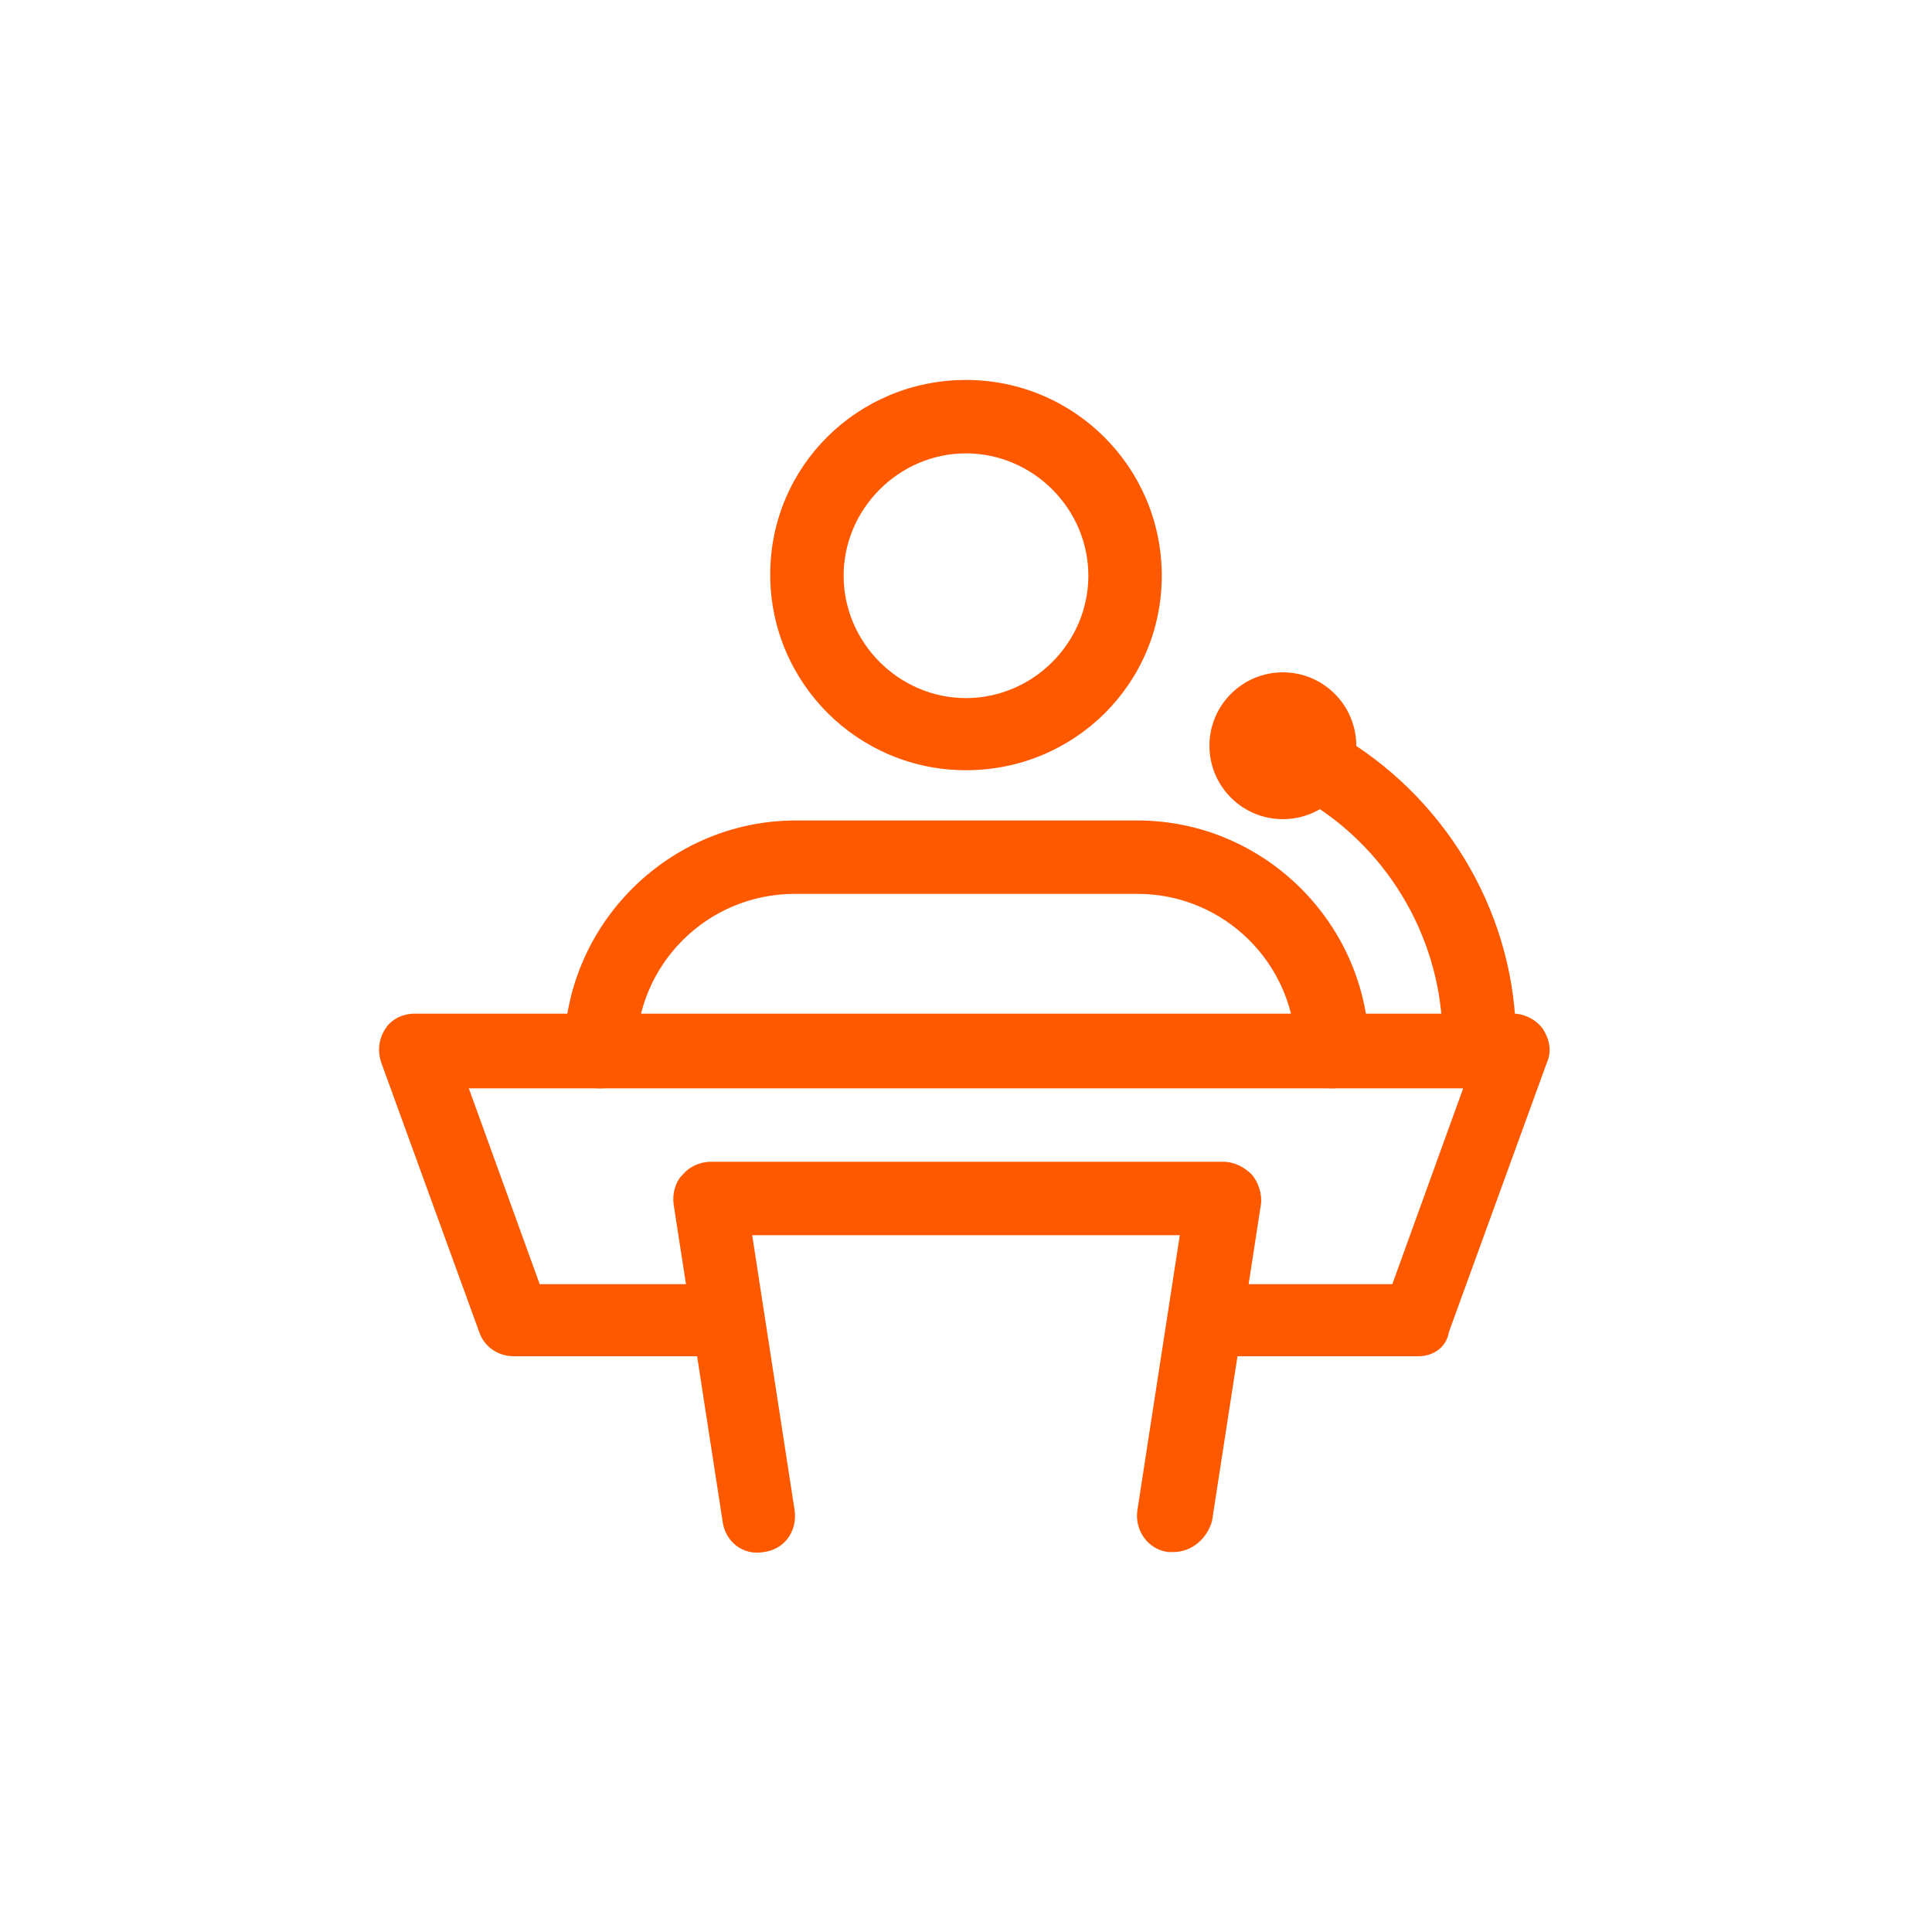 <?xml version="1.0" encoding="utf-8"?>
<!-- Generator: Adobe Illustrator 25.0.1, SVG Export Plug-In . SVG Version: 6.00 Build 0)  -->
<svg version="1.1" id="Capa_1" xmlns="http://www.w3.org/2000/svg" xmlns:xlink="http://www.w3.org/1999/xlink" x="0px" y="0px"
	 viewBox="0 0 150 150" style="enable-background:new 0 0 150 150;" xml:space="preserve">
<style type="text/css">
	.st0{fill:#FF5900;}
</style>
<g>
	<g>
		<path class="st0" d="M110.1,105.3H94.2c-1.6,0-2.8-1.3-2.8-2.8c0-1.6,1.3-2.8,2.8-2.8h13.9l5.5-15.2H36.4l5.5,15.2h13.9
			c1.6,0,2.8,1.3,2.8,2.8c0,1.6-1.3,2.8-2.8,2.8H39.9c-1.2,0-2.3-0.7-2.7-1.9l-7.6-20.9c-0.3-0.9-0.2-1.8,0.3-2.6
			c0.5-0.8,1.4-1.2,2.3-1.2h85.3c0.9,0,1.8,0.5,2.3,1.2c0.5,0.8,0.7,1.7,0.3,2.6l-7.6,20.9C112.3,104.6,111.3,105.3,110.1,105.3z"/>
	</g>
	<g>
		<path class="st0" d="M91.1,120.5c-0.1,0-0.3,0-0.4,0c-1.6-0.2-2.6-1.7-2.4-3.2l3.3-21.4H58.4l3.3,21.4c0.2,1.6-0.8,3-2.4,3.2
			c-1.6,0.3-3-0.8-3.2-2.4l-3.8-24.6c-0.1-0.8,0.1-1.7,0.7-2.3c0.5-0.6,1.3-1,2.2-1h39.8c0.8,0,1.6,0.4,2.2,1
			c0.5,0.6,0.8,1.5,0.7,2.3l-3.8,24.6C93.7,119.5,92.5,120.5,91.1,120.5L91.1,120.5z"/>
	</g>
	<g>
		<path class="st0" d="M114.8,83.5c-1.6,0-2.8-1.3-2.8-2.8c0-7.5-4-14.6-10.5-18.5c-1.3-0.8-1.8-2.6-0.9-3.9
			c0.8-1.3,2.6-1.8,3.9-0.9c8.1,5,13.2,13.9,13.2,23.4C117.7,82.3,116.4,83.5,114.8,83.5z"/>
	</g>
	<g>
		<circle class="st0" cx="99.6" cy="57.9" r="5.7"/>
	</g>
	<g>
		<path class="st0" d="M75,59.8c-8.4,0-15.2-6.8-15.2-15.2S66.6,29.5,75,29.5s15.2,6.8,15.2,15.2S83.4,59.8,75,59.8z M75,35.2
			c-5.2,0-9.5,4.3-9.5,9.5s4.3,9.5,9.5,9.5s9.5-4.3,9.5-9.5S80.2,35.2,75,35.2z"/>
	</g>
	<g>
		<path class="st0" d="M103.4,84.5c-1.6,0-2.8-1.3-2.8-2.8c0-6.8-5.5-12.3-12.3-12.3H61.7c-6.8,0-12.3,5.5-12.3,12.3
			c0,1.6-1.3,2.8-2.8,2.8c-1.6,0-2.8-1.3-2.8-2.8c0-9.9,8.1-18,18-18h26.5c9.9,0,18,8.1,18,18C106.3,83.2,105,84.5,103.4,84.5z"/>
	</g>
</g>
</svg>
